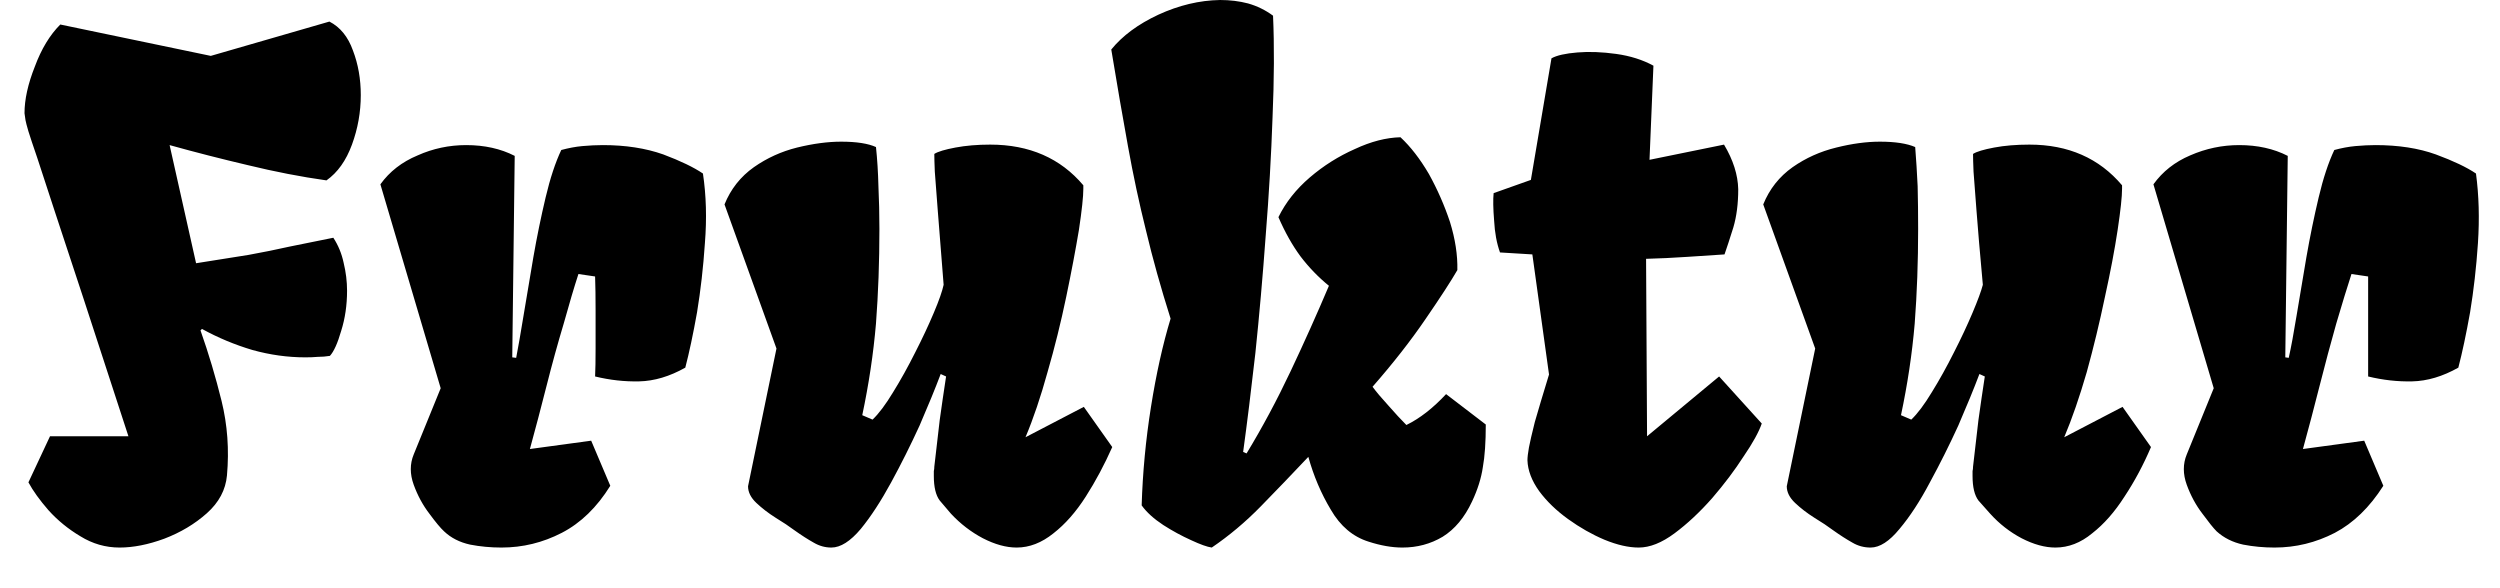 <svg width="51" height="12" viewBox="0 0 51 12" fill="none" xmlns="http://www.w3.org/2000/svg">
<path d="M3.46 2.96L4 5.37C4.413 5.303 4.77 5.247 5.07 5.2C5.363 5.147 5.643 5.09 5.91 5.03C6.177 4.977 6.473 4.917 6.8 4.85C6.9 5.003 6.97 5.173 7.01 5.36C7.057 5.553 7.08 5.743 7.08 5.93C7.08 6.223 7.04 6.497 6.96 6.75C6.887 7.003 6.81 7.173 6.73 7.26C6.65 7.273 6.567 7.28 6.48 7.28C6.4 7.287 6.317 7.29 6.23 7.29C5.87 7.29 5.51 7.24 5.15 7.14C4.79 7.033 4.447 6.89 4.12 6.71L4.09 6.74C4.257 7.213 4.4 7.693 4.52 8.18C4.64 8.667 4.677 9.173 4.63 9.7C4.603 9.993 4.467 10.25 4.22 10.47C3.973 10.69 3.683 10.863 3.35 10.99C3.023 11.11 2.72 11.17 2.44 11.17C2.153 11.17 1.887 11.093 1.64 10.94C1.393 10.793 1.177 10.617 0.99 10.41C0.81 10.203 0.673 10.013 0.58 9.84L1.02 8.9H2.62C2.26 7.793 1.957 6.863 1.71 6.11C1.463 5.363 1.263 4.757 1.11 4.29C0.957 3.823 0.84 3.467 0.76 3.22C0.673 2.967 0.613 2.787 0.58 2.68C0.547 2.567 0.527 2.49 0.52 2.45C0.513 2.41 0.507 2.363 0.5 2.31C0.5 2.03 0.57 1.713 0.71 1.36C0.843 1 1.017 0.713 1.23 0.5L4.3 1.14L6.72 0.44C6.94 0.553 7.1 0.75 7.2 1.03C7.307 1.31 7.36 1.613 7.36 1.94C7.36 2.287 7.3 2.623 7.18 2.95C7.06 3.277 6.887 3.52 6.66 3.68C6.14 3.607 5.607 3.503 5.06 3.37C4.52 3.243 3.987 3.107 3.46 2.96ZM10.23 11.17C10.01 11.17 9.797 11.15 9.59 11.11C9.377 11.063 9.2 10.973 9.06 10.84C8.987 10.773 8.887 10.653 8.76 10.48C8.627 10.307 8.52 10.11 8.44 9.89C8.36 9.67 8.36 9.463 8.44 9.27L8.99 7.92L7.76 3.76C7.947 3.5 8.2 3.303 8.52 3.17C8.833 3.03 9.163 2.96 9.51 2.96C9.883 2.96 10.213 3.033 10.5 3.18L10.45 7.29L10.53 7.3C10.57 7.093 10.62 6.807 10.68 6.44C10.74 6.073 10.807 5.677 10.88 5.25C10.953 4.83 11.037 4.423 11.13 4.03C11.223 3.637 11.33 3.313 11.45 3.06C11.597 3.02 11.74 2.993 11.88 2.98C12.027 2.967 12.167 2.96 12.3 2.96C12.76 2.96 13.17 3.023 13.53 3.15C13.883 3.283 14.153 3.413 14.34 3.54C14.407 3.987 14.42 4.46 14.38 4.96C14.347 5.453 14.293 5.923 14.22 6.37C14.14 6.817 14.06 7.193 13.98 7.5C13.66 7.68 13.347 7.773 13.04 7.78C12.74 7.787 12.44 7.753 12.14 7.68C12.147 7.54 12.15 7.347 12.15 7.1C12.15 6.853 12.15 6.597 12.15 6.33C12.15 6.063 12.147 5.833 12.14 5.64L11.8 5.59C11.713 5.857 11.613 6.193 11.5 6.6C11.38 7 11.263 7.423 11.15 7.87C11.037 8.317 10.923 8.747 10.81 9.16L12.06 8.99L12.45 9.91C12.177 10.35 11.847 10.67 11.46 10.87C11.073 11.07 10.663 11.17 10.23 11.17ZM16.96 11.17C16.833 11.17 16.713 11.137 16.6 11.07C16.48 11.003 16.35 10.92 16.21 10.82C16.103 10.74 15.973 10.653 15.82 10.56C15.673 10.467 15.543 10.367 15.43 10.26C15.317 10.153 15.26 10.04 15.26 9.92L15.84 7.11L14.78 4.17C14.907 3.857 15.107 3.603 15.38 3.41C15.647 3.223 15.94 3.09 16.26 3.01C16.587 2.93 16.887 2.89 17.16 2.89C17.473 2.89 17.71 2.927 17.87 3C17.897 3.253 17.913 3.52 17.92 3.8C17.933 4.08 17.94 4.37 17.94 4.67C17.94 5.337 17.917 5.98 17.87 6.6C17.817 7.22 17.723 7.843 17.59 8.47L17.8 8.56C17.927 8.44 18.067 8.253 18.22 8C18.373 7.753 18.523 7.483 18.67 7.19C18.817 6.903 18.943 6.633 19.05 6.38C19.157 6.127 19.223 5.937 19.25 5.81C19.197 5.157 19.157 4.65 19.13 4.29C19.103 3.93 19.083 3.667 19.07 3.5C19.063 3.333 19.06 3.213 19.06 3.14C19.133 3.093 19.277 3.05 19.49 3.01C19.703 2.97 19.94 2.95 20.2 2.95C21 2.95 21.633 3.227 22.1 3.78V3.85C22.1 4.01 22.07 4.29 22.01 4.69C21.943 5.09 21.857 5.547 21.75 6.06C21.643 6.573 21.517 7.083 21.37 7.59C21.23 8.097 21.08 8.54 20.92 8.92L22.11 8.3L22.69 9.12C22.53 9.48 22.35 9.817 22.15 10.13C21.95 10.443 21.73 10.693 21.49 10.88C21.25 11.073 21 11.17 20.74 11.17C20.527 11.17 20.297 11.107 20.05 10.98C19.81 10.853 19.593 10.687 19.4 10.48C19.333 10.4 19.257 10.31 19.17 10.21C19.09 10.103 19.05 9.937 19.05 9.71C19.05 9.677 19.05 9.643 19.05 9.61C19.057 9.583 19.06 9.553 19.06 9.52C19.1 9.173 19.137 8.857 19.17 8.57C19.21 8.283 19.253 7.987 19.3 7.68L19.19 7.63C19.077 7.93 18.933 8.28 18.76 8.68C18.58 9.073 18.387 9.46 18.18 9.84C17.973 10.22 17.767 10.537 17.56 10.79C17.347 11.043 17.147 11.17 16.96 11.17ZM24.72 11.17C24.627 11.157 24.487 11.107 24.3 11.02C24.107 10.933 23.917 10.83 23.73 10.71C23.537 10.583 23.39 10.45 23.29 10.31C23.31 9.643 23.373 8.973 23.48 8.3C23.587 7.627 23.72 7.027 23.88 6.5C23.68 5.867 23.513 5.27 23.38 4.71C23.24 4.15 23.117 3.573 23.01 2.98C22.903 2.393 22.79 1.737 22.67 1.01C22.897 0.73 23.217 0.493 23.63 0.3C24.05 0.107 24.47 0.007 24.89 0C25.09 0 25.28 0.023 25.46 0.07C25.647 0.123 25.817 0.207 25.97 0.32C25.997 0.927 25.993 1.617 25.96 2.39C25.933 3.17 25.887 3.977 25.82 4.81C25.76 5.637 25.69 6.433 25.61 7.2C25.523 7.967 25.44 8.64 25.36 9.22L25.43 9.25C25.75 8.723 26.05 8.163 26.33 7.57C26.61 6.977 26.87 6.397 27.11 5.83C26.897 5.657 26.703 5.457 26.53 5.23C26.363 5.003 26.213 4.737 26.08 4.43C26.227 4.13 26.44 3.86 26.72 3.62C27 3.38 27.307 3.187 27.64 3.04C27.967 2.887 28.277 2.807 28.57 2.8C28.777 2.993 28.97 3.243 29.15 3.55C29.323 3.863 29.467 4.19 29.58 4.53C29.687 4.877 29.737 5.203 29.73 5.51C29.603 5.73 29.387 6.063 29.08 6.51C28.78 6.95 28.42 7.41 28 7.89C28.073 7.99 28.18 8.117 28.32 8.27C28.46 8.43 28.583 8.563 28.69 8.67C28.963 8.537 29.233 8.327 29.5 8.04L30.31 8.66C30.31 9.02 30.29 9.31 30.25 9.53C30.217 9.757 30.143 9.99 30.03 10.23C29.877 10.557 29.677 10.797 29.43 10.95C29.183 11.097 28.91 11.17 28.61 11.17C28.397 11.17 28.167 11.13 27.92 11.05C27.6 10.95 27.343 10.733 27.15 10.4C26.95 10.067 26.797 9.707 26.69 9.32C26.363 9.667 26.04 10.003 25.72 10.33C25.407 10.65 25.073 10.93 24.72 11.17ZM33.43 11.17C33.223 11.17 32.99 11.117 32.73 11.01C32.477 10.903 32.23 10.763 31.99 10.59C31.75 10.417 31.553 10.227 31.4 10.02C31.247 9.807 31.167 9.597 31.16 9.39C31.16 9.33 31.17 9.243 31.19 9.13C31.21 9.023 31.25 8.85 31.31 8.61C31.377 8.377 31.473 8.053 31.6 7.64L31.26 5.19L30.6 5.15C30.533 4.963 30.493 4.747 30.48 4.5C30.46 4.253 30.457 4.067 30.47 3.94L31.23 3.67L31.65 1.19C31.757 1.13 31.933 1.09 32.18 1.07C32.42 1.05 32.683 1.06 32.97 1.1C33.257 1.14 33.51 1.22 33.73 1.34L33.65 3.26L35.17 2.95C35.357 3.263 35.453 3.567 35.46 3.86C35.46 4.153 35.427 4.413 35.36 4.64C35.287 4.873 35.227 5.057 35.18 5.19C34.967 5.203 34.713 5.22 34.42 5.24C34.127 5.26 33.847 5.273 33.58 5.28L33.6 8.9L35.07 7.68L35.94 8.64C35.88 8.813 35.757 9.037 35.57 9.31C35.39 9.59 35.177 9.873 34.93 10.16C34.677 10.447 34.42 10.687 34.16 10.88C33.9 11.073 33.657 11.17 33.43 11.17ZM38.16 11.17C38.027 11.17 37.903 11.137 37.79 11.07C37.67 11.003 37.54 10.92 37.4 10.82C37.293 10.74 37.163 10.653 37.01 10.56C36.863 10.467 36.733 10.367 36.62 10.26C36.507 10.153 36.45 10.04 36.45 9.92L37.03 7.11L35.97 4.17C36.097 3.857 36.297 3.603 36.57 3.41C36.837 3.223 37.133 3.09 37.46 3.01C37.78 2.93 38.077 2.89 38.35 2.89C38.663 2.89 38.903 2.927 39.07 3C39.09 3.253 39.107 3.52 39.12 3.8C39.127 4.08 39.13 4.37 39.13 4.67C39.13 5.337 39.107 5.98 39.06 6.6C39.007 7.22 38.913 7.843 38.78 8.47L38.99 8.56C39.117 8.44 39.257 8.253 39.41 8C39.563 7.753 39.713 7.483 39.86 7.19C40.007 6.903 40.133 6.633 40.24 6.38C40.347 6.127 40.417 5.937 40.45 5.81C40.39 5.157 40.347 4.65 40.32 4.29C40.293 3.93 40.273 3.667 40.26 3.5C40.253 3.333 40.25 3.213 40.25 3.14C40.323 3.093 40.467 3.05 40.68 3.01C40.893 2.97 41.133 2.95 41.4 2.95C42.193 2.95 42.823 3.227 43.29 3.78V3.85C43.29 4.01 43.26 4.29 43.2 4.69C43.14 5.09 43.053 5.547 42.94 6.06C42.833 6.573 42.71 7.083 42.57 7.59C42.423 8.097 42.27 8.54 42.11 8.92L43.3 8.3L43.88 9.12C43.727 9.48 43.547 9.817 43.34 10.13C43.14 10.443 42.92 10.693 42.68 10.88C42.447 11.073 42.197 11.17 41.93 11.17C41.717 11.17 41.487 11.107 41.24 10.98C41 10.853 40.787 10.687 40.6 10.48C40.527 10.4 40.447 10.31 40.36 10.21C40.28 10.103 40.24 9.937 40.24 9.71C40.24 9.677 40.24 9.643 40.24 9.61C40.247 9.583 40.25 9.553 40.25 9.52C40.29 9.173 40.327 8.857 40.36 8.57C40.4 8.283 40.443 7.987 40.49 7.68L40.38 7.63C40.267 7.93 40.123 8.28 39.95 8.68C39.77 9.073 39.577 9.46 39.37 9.84C39.17 10.22 38.963 10.537 38.75 10.79C38.543 11.043 38.347 11.17 38.16 11.17ZM46.4 11.17C46.18 11.17 45.967 11.15 45.76 11.11C45.547 11.063 45.367 10.973 45.22 10.84C45.153 10.773 45.057 10.653 44.93 10.48C44.797 10.307 44.69 10.11 44.61 9.89C44.53 9.67 44.53 9.463 44.61 9.27L45.16 7.92L43.93 3.76C44.117 3.5 44.367 3.303 44.68 3.17C45 3.03 45.333 2.96 45.68 2.96C46.053 2.96 46.383 3.033 46.67 3.18L46.62 7.29L46.69 7.3C46.737 7.093 46.79 6.807 46.85 6.44C46.91 6.073 46.977 5.677 47.05 5.25C47.123 4.83 47.207 4.423 47.3 4.03C47.393 3.637 47.5 3.313 47.62 3.06C47.767 3.02 47.91 2.993 48.05 2.98C48.197 2.967 48.333 2.96 48.46 2.96C48.927 2.96 49.337 3.023 49.69 3.15C50.05 3.283 50.323 3.413 50.51 3.54C50.57 3.987 50.583 4.46 50.55 4.96C50.517 5.453 50.463 5.923 50.39 6.37C50.31 6.817 50.23 7.193 50.15 7.5C49.83 7.68 49.517 7.773 49.21 7.78C48.91 7.787 48.61 7.753 48.31 7.68C48.31 7.54 48.31 7.347 48.31 7.1C48.31 6.853 48.31 6.597 48.31 6.33C48.31 6.063 48.31 5.833 48.31 5.64L47.97 5.59C47.883 5.857 47.78 6.193 47.66 6.6C47.547 7 47.433 7.423 47.32 7.87C47.207 8.317 47.093 8.747 46.98 9.16L48.23 8.99L48.62 9.91C48.34 10.35 48.01 10.67 47.63 10.87C47.243 11.07 46.833 11.17 46.4 11.17Z" fill="black"/>
</svg>
